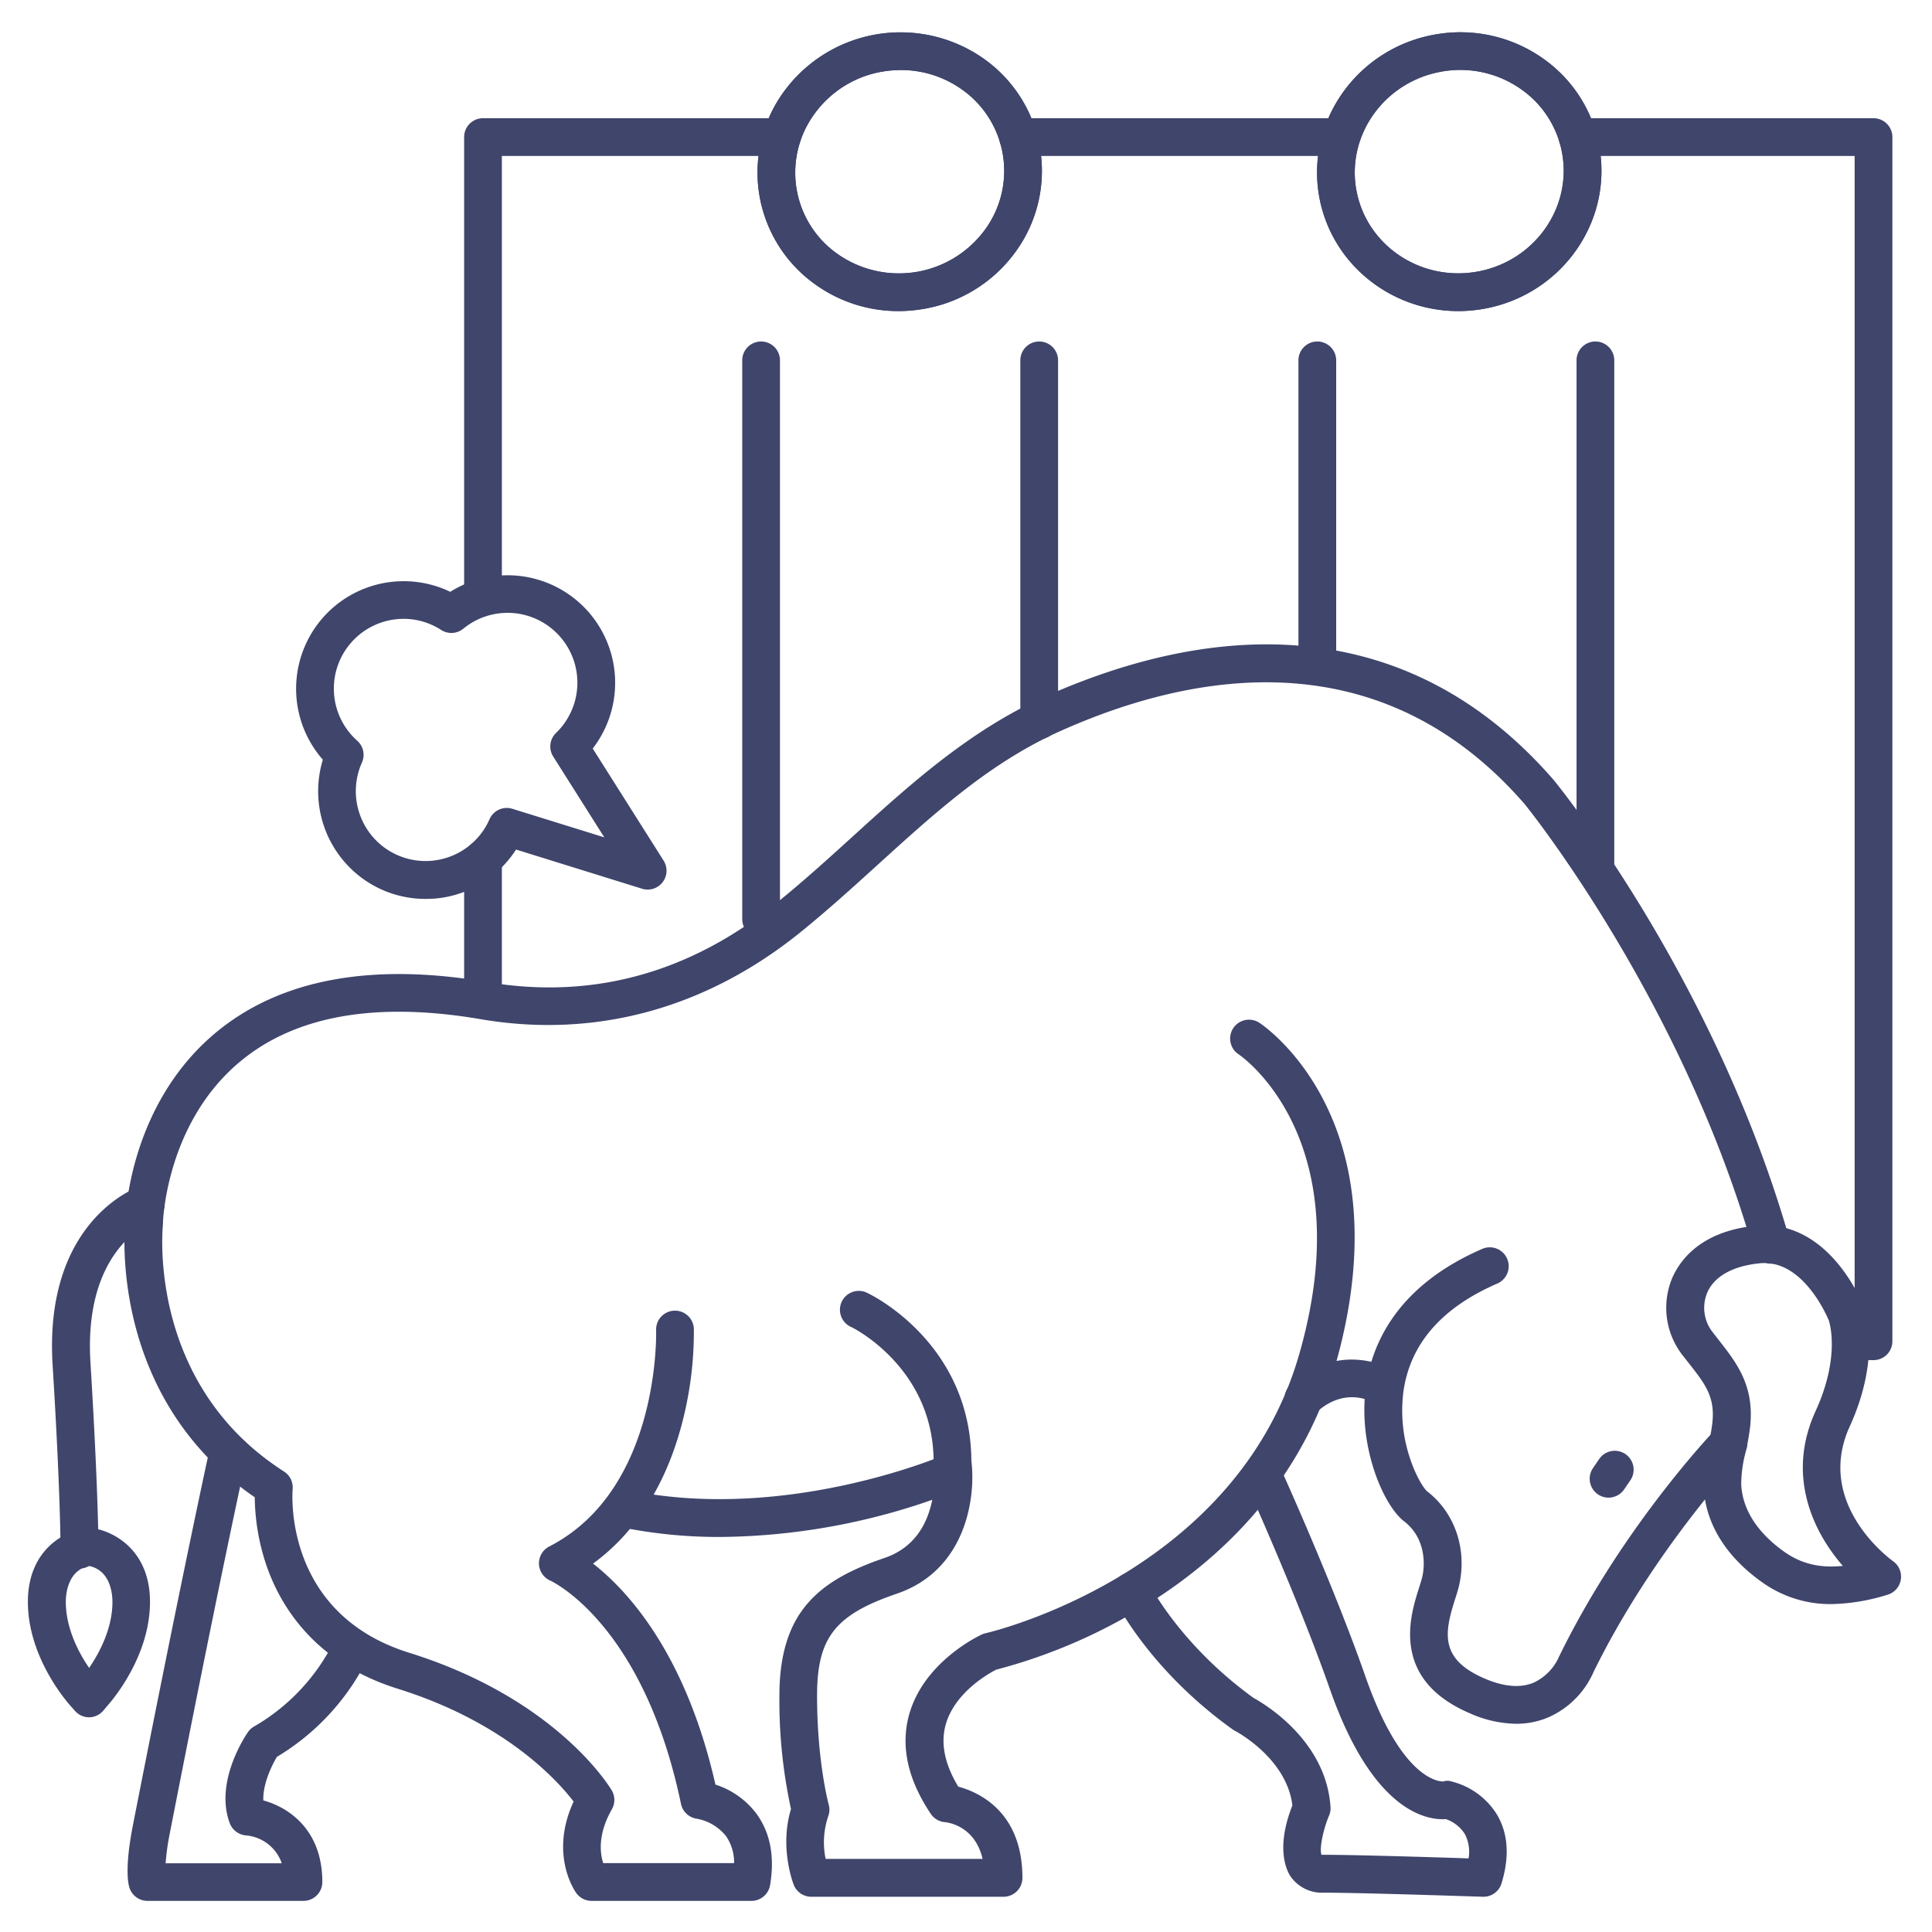 <?xml version="1.0" ?><svg id="Lines" viewBox="0 0 512 512" xmlns="http://www.w3.org/2000/svg"><defs><style>.cls-1{fill:#3f456b;}</style></defs><title/><path class="cls-1" d="M238.09,82.44a37.67,37.67,0,0,1-21.78-6.89A36.37,36.37,0,0,1,208,23.93a38.28,38.28,0,0,1,52.55-8.48,36.39,36.39,0,0,1,8.33,51.62A37.87,37.87,0,0,1,244.3,81.94,38.42,38.42,0,0,1,238.09,82.44Zm.64-63.88a29.92,29.92,0,0,0-4.6.37,27.94,27.94,0,0,0-18.11,11,26.37,26.37,0,0,0-4.94,20h0a26.32,26.32,0,0,0,11,17.46,28.26,28.26,0,0,0,38.75-6.25,26.38,26.38,0,0,0-6-37.49A27.76,27.76,0,0,0,238.73,18.56Z"/><path class="cls-1" d="M238.09,82.44a37.67,37.67,0,0,1-21.78-6.89A36.37,36.37,0,0,1,208,23.93a38.28,38.28,0,0,1,52.55-8.48,36.39,36.39,0,0,1,8.33,51.62A37.87,37.87,0,0,1,244.3,81.94,38.42,38.42,0,0,1,238.09,82.44Zm.64-63.88a29.92,29.92,0,0,0-4.6.37,27.94,27.94,0,0,0-18.11,11,26.37,26.37,0,0,0-4.94,20h0a26.32,26.32,0,0,0,11,17.46,28.26,28.26,0,0,0,38.75-6.25,26.38,26.38,0,0,0-6-37.49A27.76,27.76,0,0,0,238.73,18.56Z"/><path class="cls-1" d="M386.45,82.44c-18.11,0-34-12.86-36.95-30.93h0c-3.24-20.1,10.82-39.14,31.34-42.45a37.93,37.93,0,0,1,28,6.39,36.29,36.29,0,0,1,15.1,24.05c3.24,20.09-10.81,39.13-31.33,42.44A38,38,0,0,1,386.45,82.44ZM359.37,49.91C361.74,64.56,375.91,74.5,391,72.07s25.42-16.33,23.06-31a26.36,26.36,0,0,0-11-17.46,27.94,27.94,0,0,0-20.64-4.7c-15.08,2.44-25.42,16.33-23.06,31Z"/><path class="cls-1" d="M386.45,82.44c-18.11,0-34-12.86-36.95-30.93h0c-3.24-20.1,10.82-39.14,31.34-42.45a37.93,37.93,0,0,1,28,6.39,36.29,36.29,0,0,1,15.1,24.05c3.24,20.09-10.81,39.13-31.33,42.44A38,38,0,0,1,386.45,82.44ZM359.37,49.91C361.74,64.56,375.91,74.5,391,72.07s25.42-16.33,23.06-31a26.36,26.36,0,0,0-11-17.46,27.94,27.94,0,0,0-20.64-4.7c-15.08,2.44-25.42,16.33-23.06,31Z"/><path class="cls-1" d="M496.5,360.45h-5.41a5,5,0,0,1,0-10h.41V41.33H418.09a5,5,0,0,1,0-10H496.5a5,5,0,0,1,5,5V355.45A5,5,0,0,1,496.5,360.45Z"/><path class="cls-1" d="M355,41.33H269.79a5,5,0,0,1,0-10H355a5,5,0,0,1,0,10Z"/><path class="cls-1" d="M128,162.45a5,5,0,0,1-5-5V36.33a5,5,0,0,1,5-5h79.19a5,5,0,0,1,0,10H133V157.45A5,5,0,0,1,128,162.45Z"/><path class="cls-1" d="M128,269.92a5,5,0,0,1-5-5V227.63a5,5,0,0,1,10,0v37.29A5,5,0,0,1,128,269.92Z"/><path class="cls-1" d="M201.7,248.56a5,5,0,0,1-5-5V95.5a5,5,0,0,1,10,0V243.56A5,5,0,0,1,201.7,248.56Z"/><path class="cls-1" d="M275.4,195.89a5,5,0,0,1-5-5V95.5a5,5,0,0,1,10,0v95.39A5,5,0,0,1,275.4,195.89Z"/><path class="cls-1" d="M349.1,180.81a5,5,0,0,1-5-5V95.5a5,5,0,0,1,10,0v80.31A5,5,0,0,1,349.1,180.81Z"/><path class="cls-1" d="M422.8,233.5a5,5,0,0,1-5-5V95.5a5,5,0,1,1,10,0v133A5,5,0,0,1,422.8,233.5Z"/><path class="cls-1" d="M23.62,455.1h0a5,5,0,0,1-3.84-1.8l-1-1.13c-1.22-1.35-11.39-13.07-11.39-27.66,0-14.15,10.23-19,15.63-19.59a5,5,0,0,1,1.09,0c5.41.59,15.64,5.44,15.64,19.59,0,14.59-10.18,26.31-11.4,27.66l-.95,1.13A5,5,0,0,1,23.62,455.1Zm0-40.14c-5.72,1.23-6.18,7.58-6.18,9.55,0,7.17,3.57,13.7,6.18,17.51,2.6-3.8,6.18-10.34,6.18-17.51C29.8,422.54,29.34,416.19,23.62,415Z"/><path class="cls-1" d="M485.4,425.1a31,31,0,0,1-18.35-5.74c-6.75-4.76-14.93-13-15.61-25.4a40.94,40.94,0,0,1,1.35-11.16,56.65,56.65,0,0,0,1-5.7c.77-7-1.95-10.4-6.45-16.11l-1.61-2.05a20.46,20.46,0,0,1-2.54-20.34c2-4.53,7.46-12.36,22.25-13.78,8.17-.79,15.77,2.82,21.94,10.44a45.33,45.33,0,0,1,6.56,11.1v0c.2.52,4.77,13-3.74,31.66-9.35,20.47,10.65,35.12,11.5,35.73a5,5,0,0,1-1.49,8.87A53,53,0,0,1,485.4,425.1Zm-17.8-90.38q-.57,0-1.17.06c-7.16.68-12.14,3.45-14,7.8a10.43,10.43,0,0,0,1.27,10.24l1.55,2c5,6.37,9.76,12.38,8.54,23.41a65.37,65.37,0,0,1-1.21,6.73,33.19,33.19,0,0,0-1.14,8.48c.46,8.38,6.45,14.29,11.39,17.78,4.49,3.17,9.31,4.39,15.54,3.76-8-9.19-15-24.09-7.2-41.07,6.5-14.23,3.73-23.22,3.48-24C484.25,349,478.28,334.72,467.6,334.72Z"/><path class="cls-1" d="M401.79,456.82a31.17,31.17,0,0,1-12.22-2.76c-21.25-9.06-15.83-26-13.52-33.24.33-1,.63-2,.81-2.7,1.07-4.39.47-10.94-4.74-14.94-5.55-4.27-12.12-19.68-10.22-35.08,1.42-11.44,7.93-27.17,30.91-37.13a5,5,0,1,1,4,9.18c-14.85,6.43-23.24,16.15-24.92,28.88a39.76,39.76,0,0,0,1.8,17.52c1.72,5.17,3.84,8.14,4.55,8.7,7.42,5.7,10.7,15.61,8.35,25.25-.25,1-.61,2.17-1,3.36-2.9,9.08-4,15.9,7.92,21,5.08,2.17,9.43,2.53,12.93,1.06a13.7,13.7,0,0,0,6.62-6.65c0-.13.11-.26.17-.38,16.51-33.81,40.21-58.84,41.21-59.89a5,5,0,0,1,7.24,6.9c-.24.24-23.59,24.94-39.39,57.23a23.37,23.37,0,0,1-12,12A21.77,21.77,0,0,1,401.79,456.82Z"/><path class="cls-1" d="M265.93,502.66H215a5,5,0,0,1-4.65-3.16c-.16-.42-3.83-9.89-.73-20.09a135.19,135.19,0,0,1-3.07-30c0-22.5,10.68-30.67,27.92-36.56,15.54-5.3,13.05-24.53,13-24.73a5.09,5.09,0,0,1-.05-.69c0-25-21.47-35.58-21.69-35.69a5,5,0,1,1,4.31-9c1.12.53,27.2,13.35,27.38,44.38,1.22,9.65-1.35,28.94-19.74,35.22-16.41,5.6-21.15,11.67-21.15,27.09,0,17.42,3.06,28.7,3.09,28.82a5,5,0,0,1-.13,3.07,21.55,21.55,0,0,0-.69,11.31H260.4c-2.08-9-9.6-9.71-10-9.74a5,5,0,0,1-3.73-2.2c-6.16-9.17-8.08-18.07-5.7-26.45,4-14,18.61-20.8,19.23-21.08a4.91,4.91,0,0,1,1-.34c.65-.14,66-15.25,83-73.56,16.76-57.75-15.6-79.63-15.93-79.84a5,5,0,1,1,5.46-8.38c.42.27,10.23,6.77,17.5,21.44,11.87,23.94,7.95,51,2.57,69.57C346.08,388.66,328,411,301.45,426.75A144.66,144.66,0,0,1,264,442.48c-2,1-11,6.06-13.38,14.56-1.39,5-.27,10.48,3.33,16.44,5.37,1.44,17,6.58,17,24.18A5,5,0,0,1,265.93,502.66Z"/><path class="cls-1" d="M190.88,407.31a130.48,130.48,0,0,1-25.58-2.44,5,5,0,1,1,2-9.8c41.45,8.28,82.48-9.28,82.89-9.46a5,5,0,0,1,4,9.17A174.07,174.07,0,0,1,190.88,407.31Z"/><path class="cls-1" d="M199.14,503.75h-42.4a5,5,0,0,1-4-2.05c-.32-.43-7.23-10.14-.73-24.27-4.3-5.63-18.15-21-46.57-29.89-21.39-6.67-30.57-21-34.5-31.75a58.07,58.07,0,0,1-3.43-19C29.55,370.74,32.83,327.35,33.2,323.5c.11-3,1.72-31.44,24.18-50,17-14,41.08-18.47,71.62-13.26,27.68,4.72,53.38-2.22,76.38-20.62,7.08-5.67,13.94-11.9,20.57-17.92,15.32-13.91,31.17-28.29,51.24-37.21,23.57-10.47,46-15,66.56-13.42,26.33,2,49.18,14,67.91,35.54l.1.12c1.74,2.12,42.82,52.92,62.51,121.79a5,5,0,1,1-9.62,2.75c-18.85-66-59.07-116.28-60.59-118.17-38.38-44.14-88-35-122.81-19.47-18.6,8.26-33.16,21.48-48.58,35.48-6.74,6.12-13.71,12.45-21,18.31-25,20-54.13,27.83-84.31,22.67-27.55-4.7-48.94-1-63.58,11.12C44,297.53,43.2,323.68,43.19,323.94a3,3,0,0,1,0,.43c-.18,1.72-4,42.51,32.08,65.6a5,5,0,0,1,2.28,4.66c-.1,1.33-2.32,33,30.86,43.36,39,12.16,53.15,35.52,53.73,36.51a5,5,0,0,1,0,5c-3.75,6.6-3.14,11.59-2.28,14.24h34.68a12.22,12.22,0,0,0-2.15-7.17,12.87,12.87,0,0,0-7.71-4.59,5,5,0,0,1-4.21-3.93c-10-47.93-34.43-59.08-34.67-59.19a5,5,0,0,1-.29-9c29.54-15.12,28.38-56.92,28.37-57.34a5,5,0,1,1,10-.36,95.78,95.78,0,0,1-3.45,26.21c-4.32,15.72-12.29,28-23.27,36,9.17,7.16,24.55,23.82,32.44,58.57a21.93,21.93,0,0,1,10.76,7.57c3.72,5,5,11.38,3.73,19A5,5,0,0,1,199.14,503.75Z"/><path class="cls-1" d="M393.14,502.66H393c-.31,0-31.83-1.08-42.23-1.08a10.15,10.15,0,0,1-8.81-4.38c-1-1.57-3.94-7.42.54-18.75-1.54-12.62-15.07-19.68-15.21-19.76a5,5,0,0,1-.63-.38c-22-15.75-30.89-33.68-31.26-34.44a5,5,0,1,1,9-4.38c.08.15,8.23,16.35,27.84,30.5,2.78,1.52,19.21,11.22,20.36,28.9a5,5,0,0,1-.39,2.28c-1.65,3.9-2.58,8.88-2,10.37a3,3,0,0,0,.54,0c8.38,0,29.44.65,38.43.95a10,10,0,0,0-1-6.48,9.63,9.63,0,0,0-5-3.92c-5,.33-19.32-1.87-30.71-34.36-8.39-23.94-22-54.12-22.18-54.42a5,5,0,1,1,9.11-4.13c.13.31,14,30.88,22.5,55.24,9.5,27.08,19.37,27.72,20.6,27.69a3.39,3.39,0,0,1,2.18,0A19.74,19.74,0,0,1,396.78,481c2.91,5,3.29,11.07,1.14,18.12A5,5,0,0,1,393.14,502.66Zm-10.78-30.47Zm0,0Z"/><path class="cls-1" d="M80.42,503.75H39.07a5,5,0,0,1-4.75-3.45c-.44-1.35-1.23-5.68.91-16.62C48,418.54,55.38,384.82,55.45,384.49a5,5,0,1,1,9.77,2.15c-.08.33-7.48,34-20.18,99a64.72,64.72,0,0,0-1.15,8.15H74.67a11,11,0,0,0-9.51-7.39,5.05,5.05,0,0,1-4.28-3.26c-4-10.79,3.9-22.75,4.81-24.08a4.91,4.91,0,0,1,1.63-1.51,53.64,53.64,0,0,0,21.21-22.58,5,5,0,0,1,9.22,3.88,62.74,62.74,0,0,1-24.36,26.73c-1.5,2.5-3.78,7.36-3.6,11.55C76.62,479,85.42,485,85.42,498.75A5,5,0,0,1,80.42,503.75Z"/><path class="cls-1" d="M345.43,375.66A5,5,0,0,1,342,367c6.85-6.3,13.84-7.06,18.48-6.58a22,22,0,0,1,8.73,2.74,5,5,0,0,1-5.19,8.55c-.82-.47-7.82-4.19-15.24,2.65A5,5,0,0,1,345.43,375.66Z"/><path class="cls-1" d="M21.05,415.67a5,5,0,0,1-5-5c0-.14,0-15-2.11-49-2.32-37.94,21.92-46.87,23-47.23a5,5,0,0,1,3.34,9.43c-.82.31-18.15,7.21-16.31,37.19,2.11,34.36,2.13,49,2.13,49.58A5,5,0,0,1,21.05,415.67Z"/><path class="cls-1" d="M426.28,396.89a4.89,4.89,0,0,1-2.82-.88,5,5,0,0,1-1.3-6.95l1.68-2.46a5,5,0,0,1,8.25,5.65l-1.68,2.46A5,5,0,0,1,426.28,396.89Z"/><path class="cls-1" d="M112.74,238.22a28.31,28.31,0,0,1-18.36-6.75,28.62,28.62,0,0,1-8.82-30.14,28.5,28.5,0,0,1,33.77-44.49,28.5,28.5,0,0,1,37.75,41.53l18.78,29.7a5,5,0,0,1-5.71,7.45l-33.39-10.38a27.87,27.87,0,0,1-2.22,3,28.31,28.31,0,0,1-19.39,10C114.35,238.18,113.54,238.22,112.74,238.22ZM107,164a18.49,18.49,0,0,0-12.32,32.31,5,5,0,0,1,1.23,5.79,18.55,18.55,0,0,0,4.92,21.7,18.5,18.5,0,0,0,26.07-2.16,18.09,18.09,0,0,0,2.82-4.52,5,5,0,0,1,6.07-2.78l24.36,7.57-13.54-21.41a5,5,0,0,1,.76-6.28c.43-.42.86-.87,1.27-1.35a18.51,18.51,0,0,0-2.17-26.07h0a18.48,18.48,0,0,0-23.65-.22A5,5,0,0,1,117,167,18.29,18.29,0,0,0,107,164Z"/></svg>